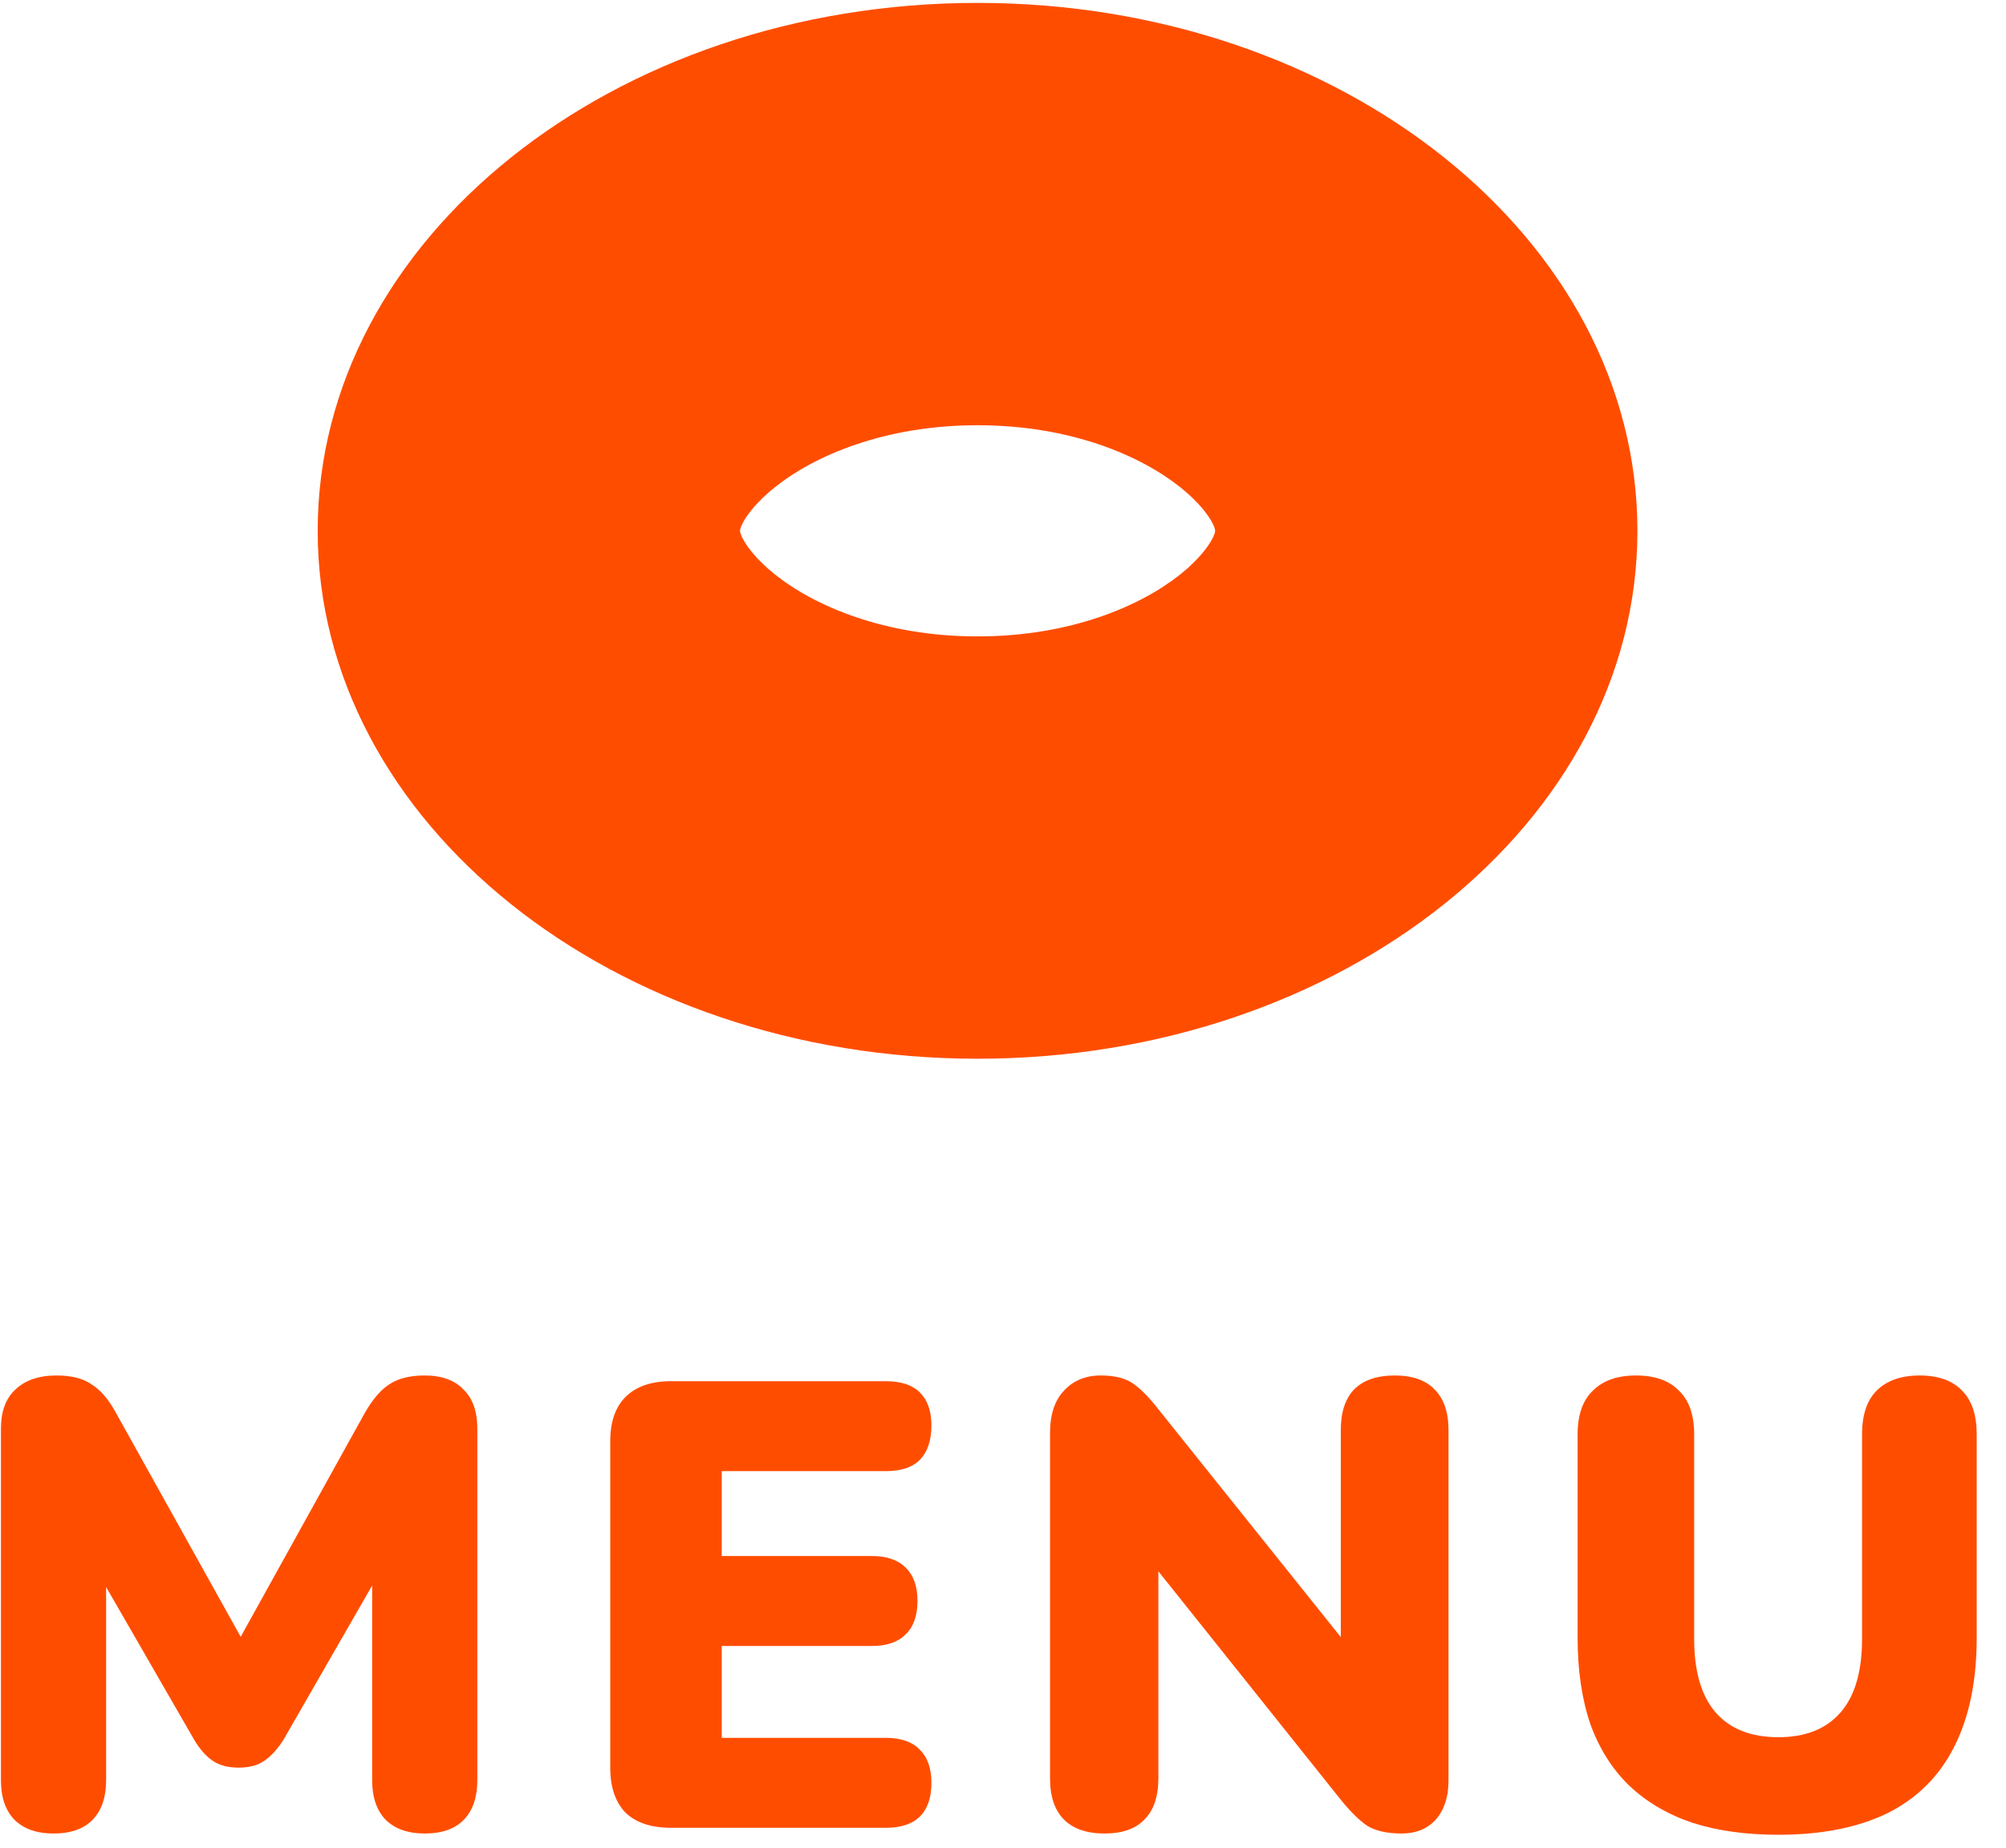<svg width="38" height="35" viewBox="0 0 38 35" fill="none" xmlns="http://www.w3.org/2000/svg">
<path d="M1.014 34.731C0.694 34.731 0.446 34.643 0.27 34.467C0.102 34.291 0.018 34.043 0.018 33.723V27.063C0.018 26.735 0.11 26.487 0.294 26.319C0.478 26.143 0.738 26.055 1.074 26.055C1.354 26.055 1.574 26.111 1.734 26.223C1.902 26.327 2.054 26.503 2.19 26.751L4.77 31.383H4.35L6.918 26.751C7.062 26.503 7.214 26.327 7.374 26.223C7.542 26.111 7.766 26.055 8.046 26.055C8.366 26.055 8.61 26.143 8.778 26.319C8.954 26.487 9.042 26.735 9.042 27.063V33.723C9.042 34.043 8.958 34.291 8.79 34.467C8.622 34.643 8.374 34.731 8.046 34.731C7.726 34.731 7.478 34.643 7.302 34.467C7.134 34.291 7.05 34.043 7.05 33.723V29.595H7.302L5.37 32.955C5.258 33.131 5.138 33.263 5.01 33.351C4.89 33.439 4.726 33.483 4.518 33.483C4.318 33.483 4.154 33.439 4.026 33.351C3.898 33.263 3.782 33.131 3.678 32.955L1.734 29.583H2.01V33.723C2.01 34.043 1.926 34.291 1.758 34.467C1.59 34.643 1.342 34.731 1.014 34.731Z" fill="#FF4D00"/>
<path d="M12.712 34.623C12.336 34.623 12.048 34.527 11.848 34.335C11.656 34.135 11.56 33.851 11.56 33.483V27.303C11.56 26.935 11.656 26.655 11.848 26.463C12.048 26.263 12.336 26.163 12.712 26.163H16.78C17.068 26.163 17.284 26.235 17.428 26.379C17.572 26.523 17.644 26.731 17.644 27.003C17.644 27.283 17.572 27.499 17.428 27.651C17.284 27.795 17.068 27.867 16.78 27.867H13.672V29.475H16.516C16.796 29.475 17.008 29.547 17.152 29.691C17.304 29.835 17.38 30.047 17.38 30.327C17.38 30.607 17.304 30.819 17.152 30.963C17.008 31.107 16.796 31.179 16.516 31.179H13.672V32.919H16.78C17.068 32.919 17.284 32.995 17.428 33.147C17.572 33.291 17.644 33.499 17.644 33.771C17.644 34.051 17.572 34.263 17.428 34.407C17.284 34.551 17.068 34.623 16.78 34.623H12.712Z" fill="#FF4D00"/>
<path d="M20.923 34.731C20.587 34.731 20.331 34.643 20.155 34.467C19.979 34.291 19.891 34.031 19.891 33.687V27.147C19.891 26.795 19.979 26.527 20.155 26.343C20.331 26.151 20.563 26.055 20.851 26.055C21.107 26.055 21.307 26.103 21.451 26.199C21.595 26.295 21.755 26.455 21.931 26.679L25.735 31.431H25.399V27.087C25.399 26.751 25.483 26.495 25.651 26.319C25.827 26.143 26.083 26.055 26.419 26.055C26.755 26.055 27.007 26.143 27.175 26.319C27.351 26.495 27.439 26.751 27.439 27.087V33.735C27.439 34.039 27.359 34.283 27.199 34.467C27.039 34.643 26.823 34.731 26.551 34.731C26.279 34.731 26.063 34.683 25.903 34.587C25.751 34.483 25.587 34.323 25.411 34.107L21.607 29.343H21.943V33.687C21.943 34.031 21.855 34.291 21.679 34.467C21.511 34.643 21.259 34.731 20.923 34.731Z" fill="#FF4D00"/>
<path d="M33.689 34.755C33.073 34.755 32.529 34.679 32.057 34.527C31.585 34.367 31.185 34.131 30.857 33.819C30.537 33.507 30.293 33.119 30.125 32.655C29.965 32.183 29.885 31.639 29.885 31.023V27.171C29.885 26.803 29.981 26.527 30.173 26.343C30.365 26.151 30.637 26.055 30.989 26.055C31.349 26.055 31.621 26.151 31.805 26.343C31.997 26.527 32.093 26.803 32.093 27.171V31.047C32.093 31.663 32.229 32.127 32.501 32.439C32.773 32.751 33.169 32.907 33.689 32.907C34.201 32.907 34.593 32.751 34.865 32.439C35.137 32.127 35.273 31.663 35.273 31.047V27.171C35.273 26.803 35.365 26.527 35.549 26.343C35.741 26.151 36.013 26.055 36.365 26.055C36.717 26.055 36.985 26.151 37.169 26.343C37.353 26.527 37.445 26.803 37.445 27.171V31.023C37.445 31.847 37.301 32.539 37.013 33.099C36.733 33.651 36.313 34.067 35.753 34.347C35.193 34.619 34.505 34.755 33.689 34.755Z" fill="#FF4D00"/>
<path fill-rule="evenodd" clip-rule="evenodd" d="M23.014 10.088C23.017 10.073 23.018 10.065 23.018 10.055C23.018 10.044 23.017 10.036 23.014 10.022C23.01 10.006 22.998 9.966 22.964 9.901C22.894 9.769 22.722 9.521 22.36 9.231C21.612 8.633 20.281 8.055 18.518 8.055C16.756 8.055 15.424 8.633 14.677 9.231C14.314 9.521 14.143 9.769 14.073 9.901C14.039 9.966 14.027 10.006 14.023 10.022C14.019 10.036 14.018 10.044 14.018 10.055C14.018 10.065 14.019 10.073 14.023 10.088C14.027 10.103 14.039 10.143 14.073 10.208C14.143 10.34 14.314 10.589 14.677 10.879C15.424 11.477 16.756 12.055 18.518 12.055C20.281 12.055 21.612 11.477 22.36 10.879C22.722 10.589 22.894 10.34 22.964 10.208C22.998 10.143 23.01 10.103 23.014 10.088ZM18.518 20.055C25.422 20.055 31.018 15.578 31.018 10.055C31.018 4.532 25.422 0.055 18.518 0.055C11.615 0.055 6.018 4.532 6.018 10.055C6.018 15.578 11.615 20.055 18.518 20.055Z" fill="#FF4D00"/>
</svg>
